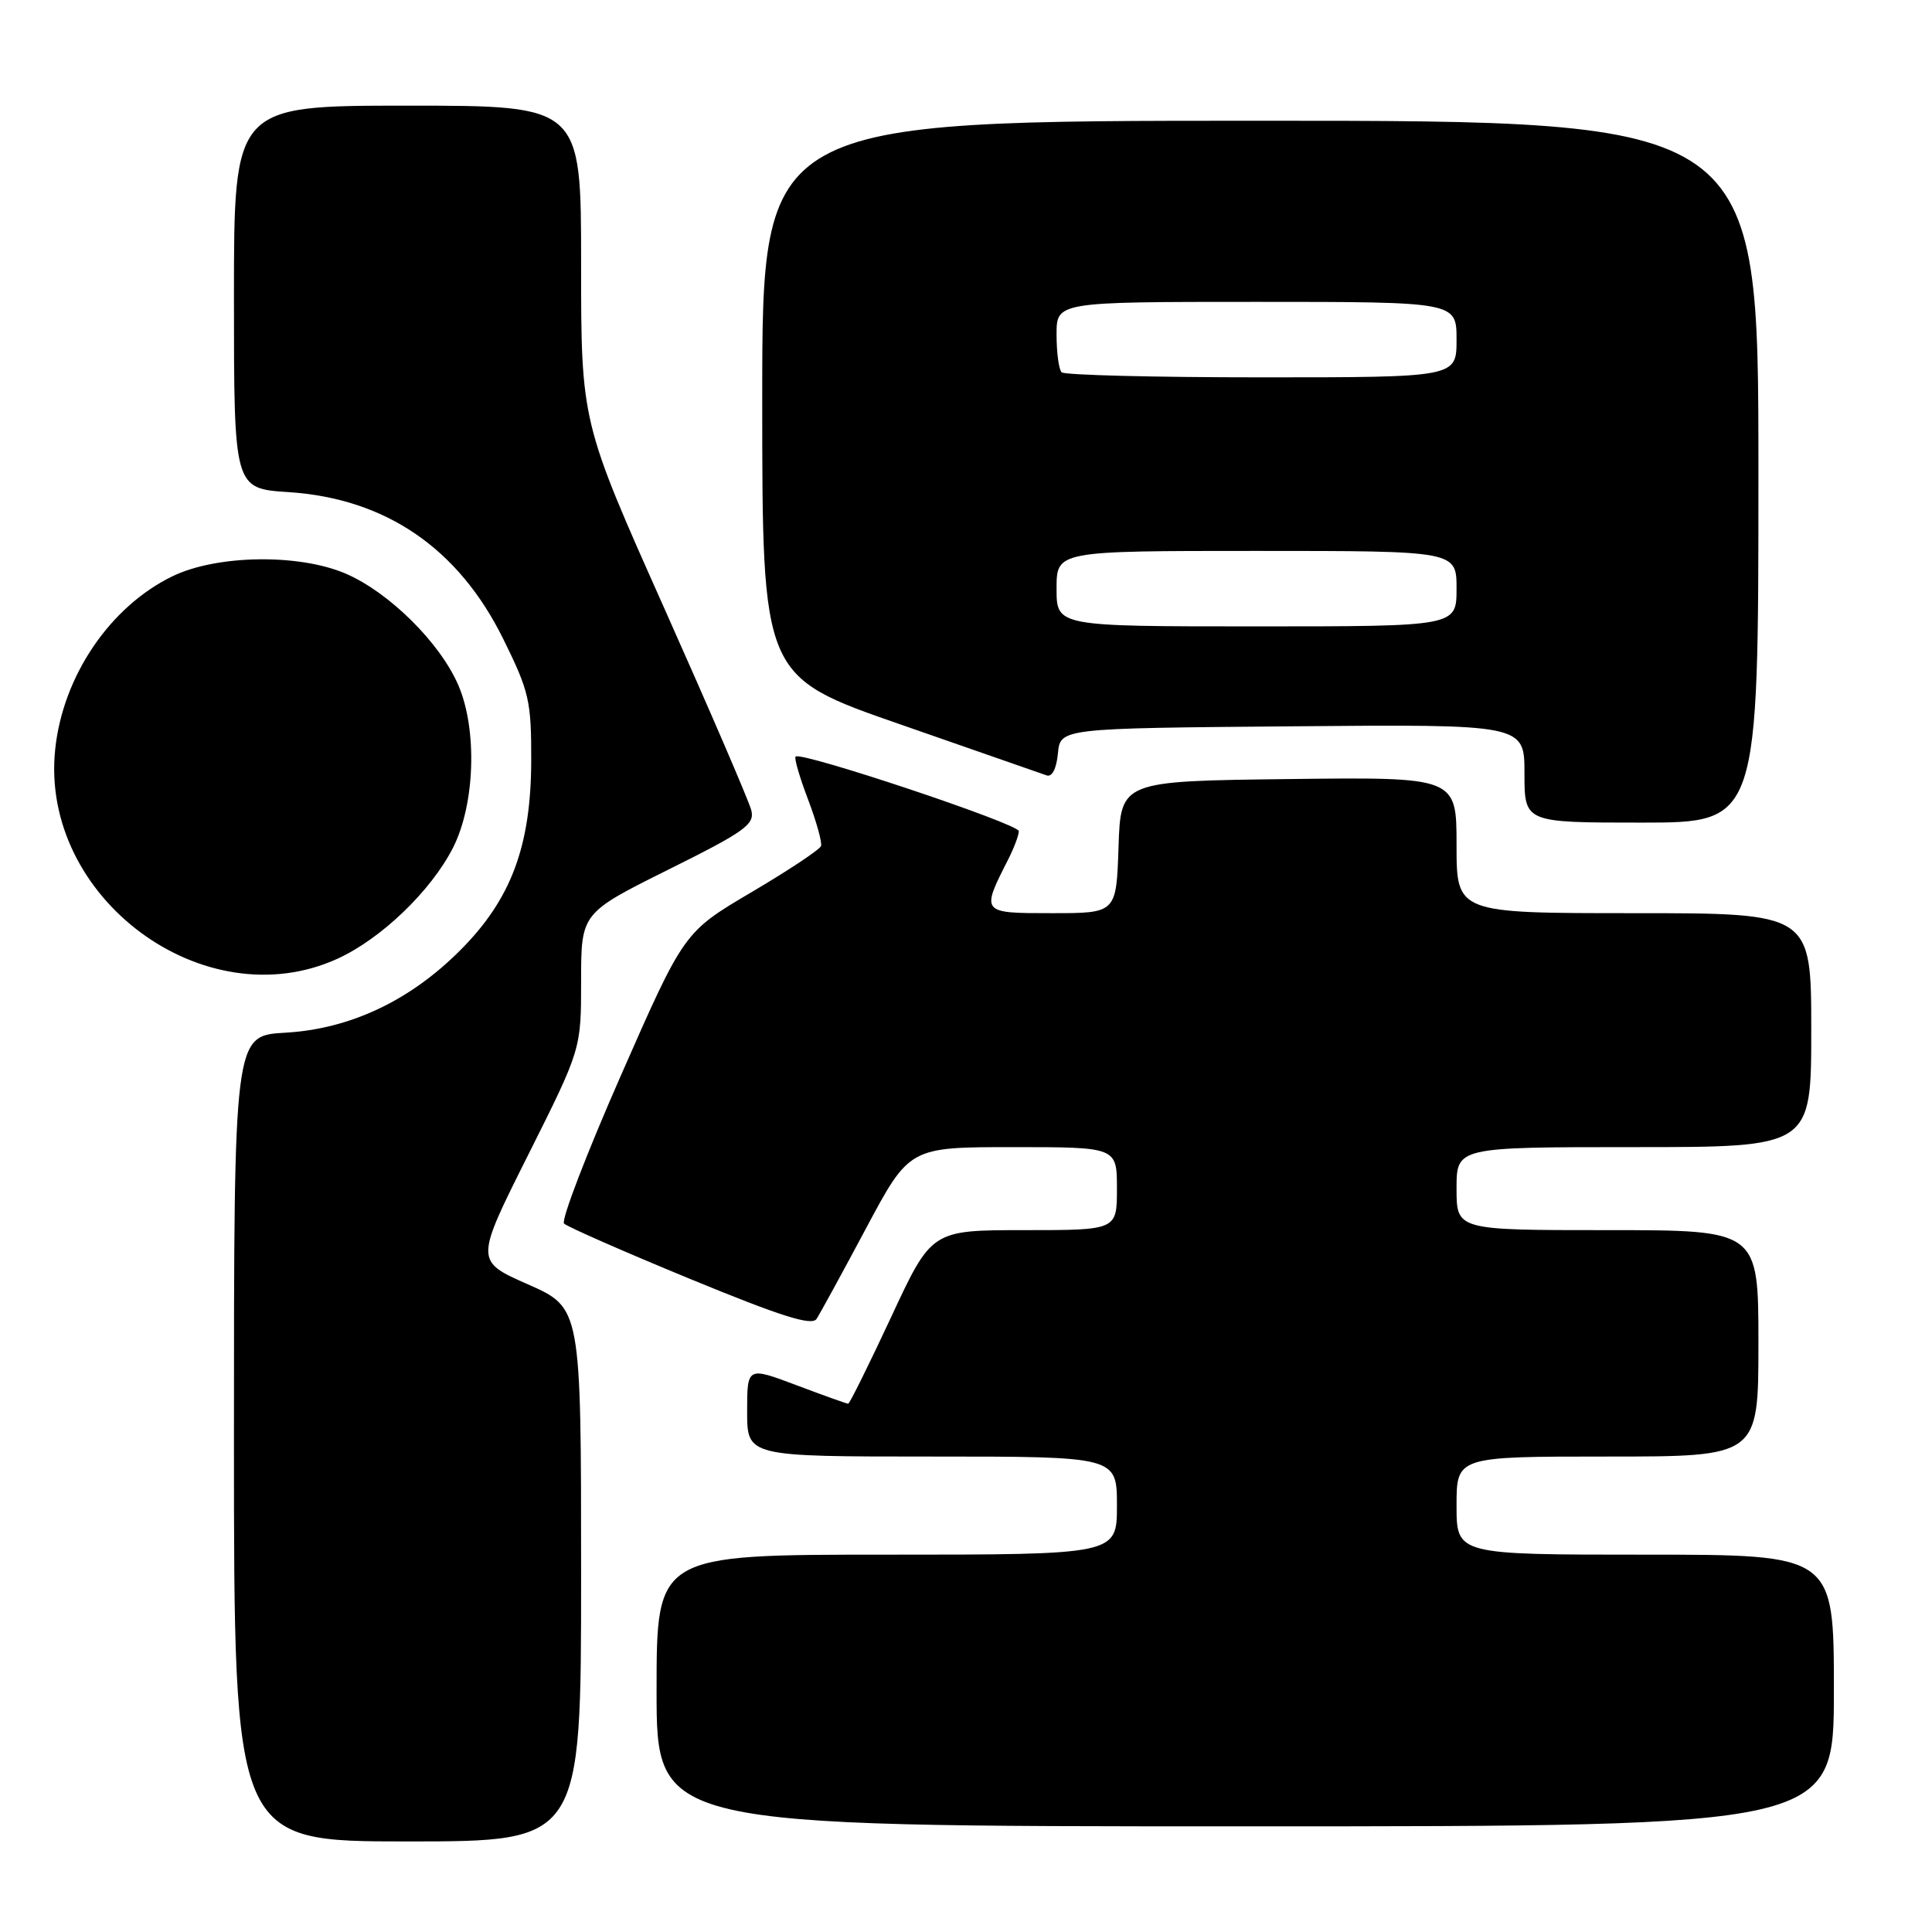 <?xml version="1.0" encoding="UTF-8" standalone="no"?>
<!DOCTYPE svg PUBLIC "-//W3C//DTD SVG 1.1//EN" "http://www.w3.org/Graphics/SVG/1.1/DTD/svg11.dtd" >
<svg xmlns="http://www.w3.org/2000/svg" xmlns:xlink="http://www.w3.org/1999/xlink" version="1.1" viewBox="0 0 256 256">
 <g >
 <path fill="currentColor"
d=" M 77.00 208.65 C 77.00 173.30 77.00 173.30 69.97 170.19 C 62.94 167.09 62.94 167.09 69.97 153.06 C 77.00 139.03 77.00 139.03 77.00 130.01 C 77.00 120.99 77.00 120.99 88.54 115.24 C 98.70 110.19 100.03 109.24 99.55 107.36 C 99.26 106.19 94.06 94.13 88.01 80.57 C 77.00 55.91 77.00 55.91 77.00 34.95 C 77.00 14.00 77.00 14.00 54.00 14.00 C 31.00 14.00 31.00 14.00 31.00 39.37 C 31.00 64.74 31.00 64.74 38.25 65.21 C 51.10 66.05 60.74 72.64 66.67 84.64 C 70.13 91.65 70.41 92.86 70.39 100.86 C 70.35 112.15 67.71 119.20 60.96 125.94 C 54.28 132.63 46.34 136.36 37.77 136.84 C 31.00 137.23 31.00 137.23 31.00 190.61 C 31.00 244.00 31.00 244.00 54.00 244.00 C 77.00 244.00 77.00 244.00 77.00 208.65 Z  M 243.00 224.00 C 243.00 206.00 243.00 206.00 218.00 206.00 C 193.00 206.00 193.00 206.00 193.00 199.50 C 193.00 193.00 193.00 193.00 213.00 193.00 C 233.00 193.00 233.00 193.00 233.00 178.00 C 233.00 163.00 233.00 163.00 213.00 163.00 C 193.00 163.00 193.00 163.00 193.00 157.50 C 193.00 152.00 193.00 152.00 216.50 152.00 C 240.00 152.00 240.00 152.00 240.00 136.50 C 240.00 121.00 240.00 121.00 216.50 121.00 C 193.00 121.00 193.00 121.00 193.00 111.98 C 193.00 102.96 193.00 102.96 170.75 103.23 C 148.50 103.50 148.50 103.50 148.21 112.25 C 147.92 121.00 147.92 121.00 139.39 121.00 C 129.94 121.00 129.96 121.02 133.63 113.80 C 134.38 112.31 135.00 110.66 135.00 110.13 C 135.00 109.17 106.14 99.53 105.42 100.25 C 105.21 100.45 105.96 103.01 107.07 105.93 C 108.18 108.85 108.95 111.63 108.79 112.10 C 108.63 112.57 104.48 115.33 99.56 118.23 C 90.63 123.50 90.63 123.50 82.30 142.44 C 77.72 152.85 74.32 161.72 74.74 162.13 C 75.16 162.55 82.67 165.85 91.43 169.46 C 103.50 174.43 107.57 175.72 108.20 174.76 C 108.65 174.07 111.61 168.66 114.76 162.75 C 120.50 152.00 120.50 152.00 134.25 152.00 C 148.00 152.00 148.00 152.00 148.00 157.50 C 148.00 163.00 148.00 163.00 135.72 163.00 C 123.44 163.00 123.44 163.00 118.09 174.50 C 115.14 180.82 112.58 186.00 112.39 186.00 C 112.20 186.00 109.11 184.90 105.52 183.54 C 99.00 181.09 99.00 181.09 99.00 187.04 C 99.00 193.00 99.00 193.00 123.50 193.00 C 148.00 193.00 148.00 193.00 148.00 199.50 C 148.00 206.00 148.00 206.00 117.50 206.00 C 87.00 206.00 87.00 206.00 87.00 224.00 C 87.00 242.00 87.00 242.00 165.00 242.00 C 243.00 242.00 243.00 242.00 243.00 224.00 Z  M 44.69 127.05 C 50.48 124.42 57.11 118.06 60.03 112.32 C 62.94 106.58 63.27 96.71 60.74 90.81 C 58.32 85.18 51.57 78.49 45.81 76.01 C 39.60 73.34 28.72 73.51 22.85 76.36 C 14.55 80.39 8.31 89.62 7.31 99.32 C 5.28 118.93 27.04 135.07 44.69 127.05 Z  M 233.00 62.50 C 233.00 16.00 233.00 16.00 167.00 16.00 C 101.00 16.00 101.00 16.00 101.00 52.81 C 101.00 89.63 101.00 89.63 119.25 95.97 C 129.29 99.46 138.03 102.51 138.68 102.74 C 139.40 103.00 139.99 101.86 140.18 99.83 C 140.50 96.50 140.50 96.50 171.25 96.24 C 202.00 95.97 202.00 95.97 202.00 102.49 C 202.00 109.00 202.00 109.00 217.50 109.00 C 233.00 109.00 233.00 109.00 233.00 62.50 Z  M 140.00 78.00 C 140.00 73.00 140.00 73.00 166.50 73.00 C 193.00 73.00 193.00 73.00 193.00 78.00 C 193.00 83.00 193.00 83.00 166.50 83.00 C 140.00 83.00 140.00 83.00 140.00 78.00 Z  M 140.67 49.33 C 140.30 48.97 140.00 46.72 140.00 44.33 C 140.00 40.00 140.00 40.00 166.50 40.00 C 193.00 40.00 193.00 40.00 193.00 45.00 C 193.00 50.00 193.00 50.00 167.17 50.00 C 152.96 50.00 141.03 49.70 140.67 49.33 Z "/>
</g>
</svg>